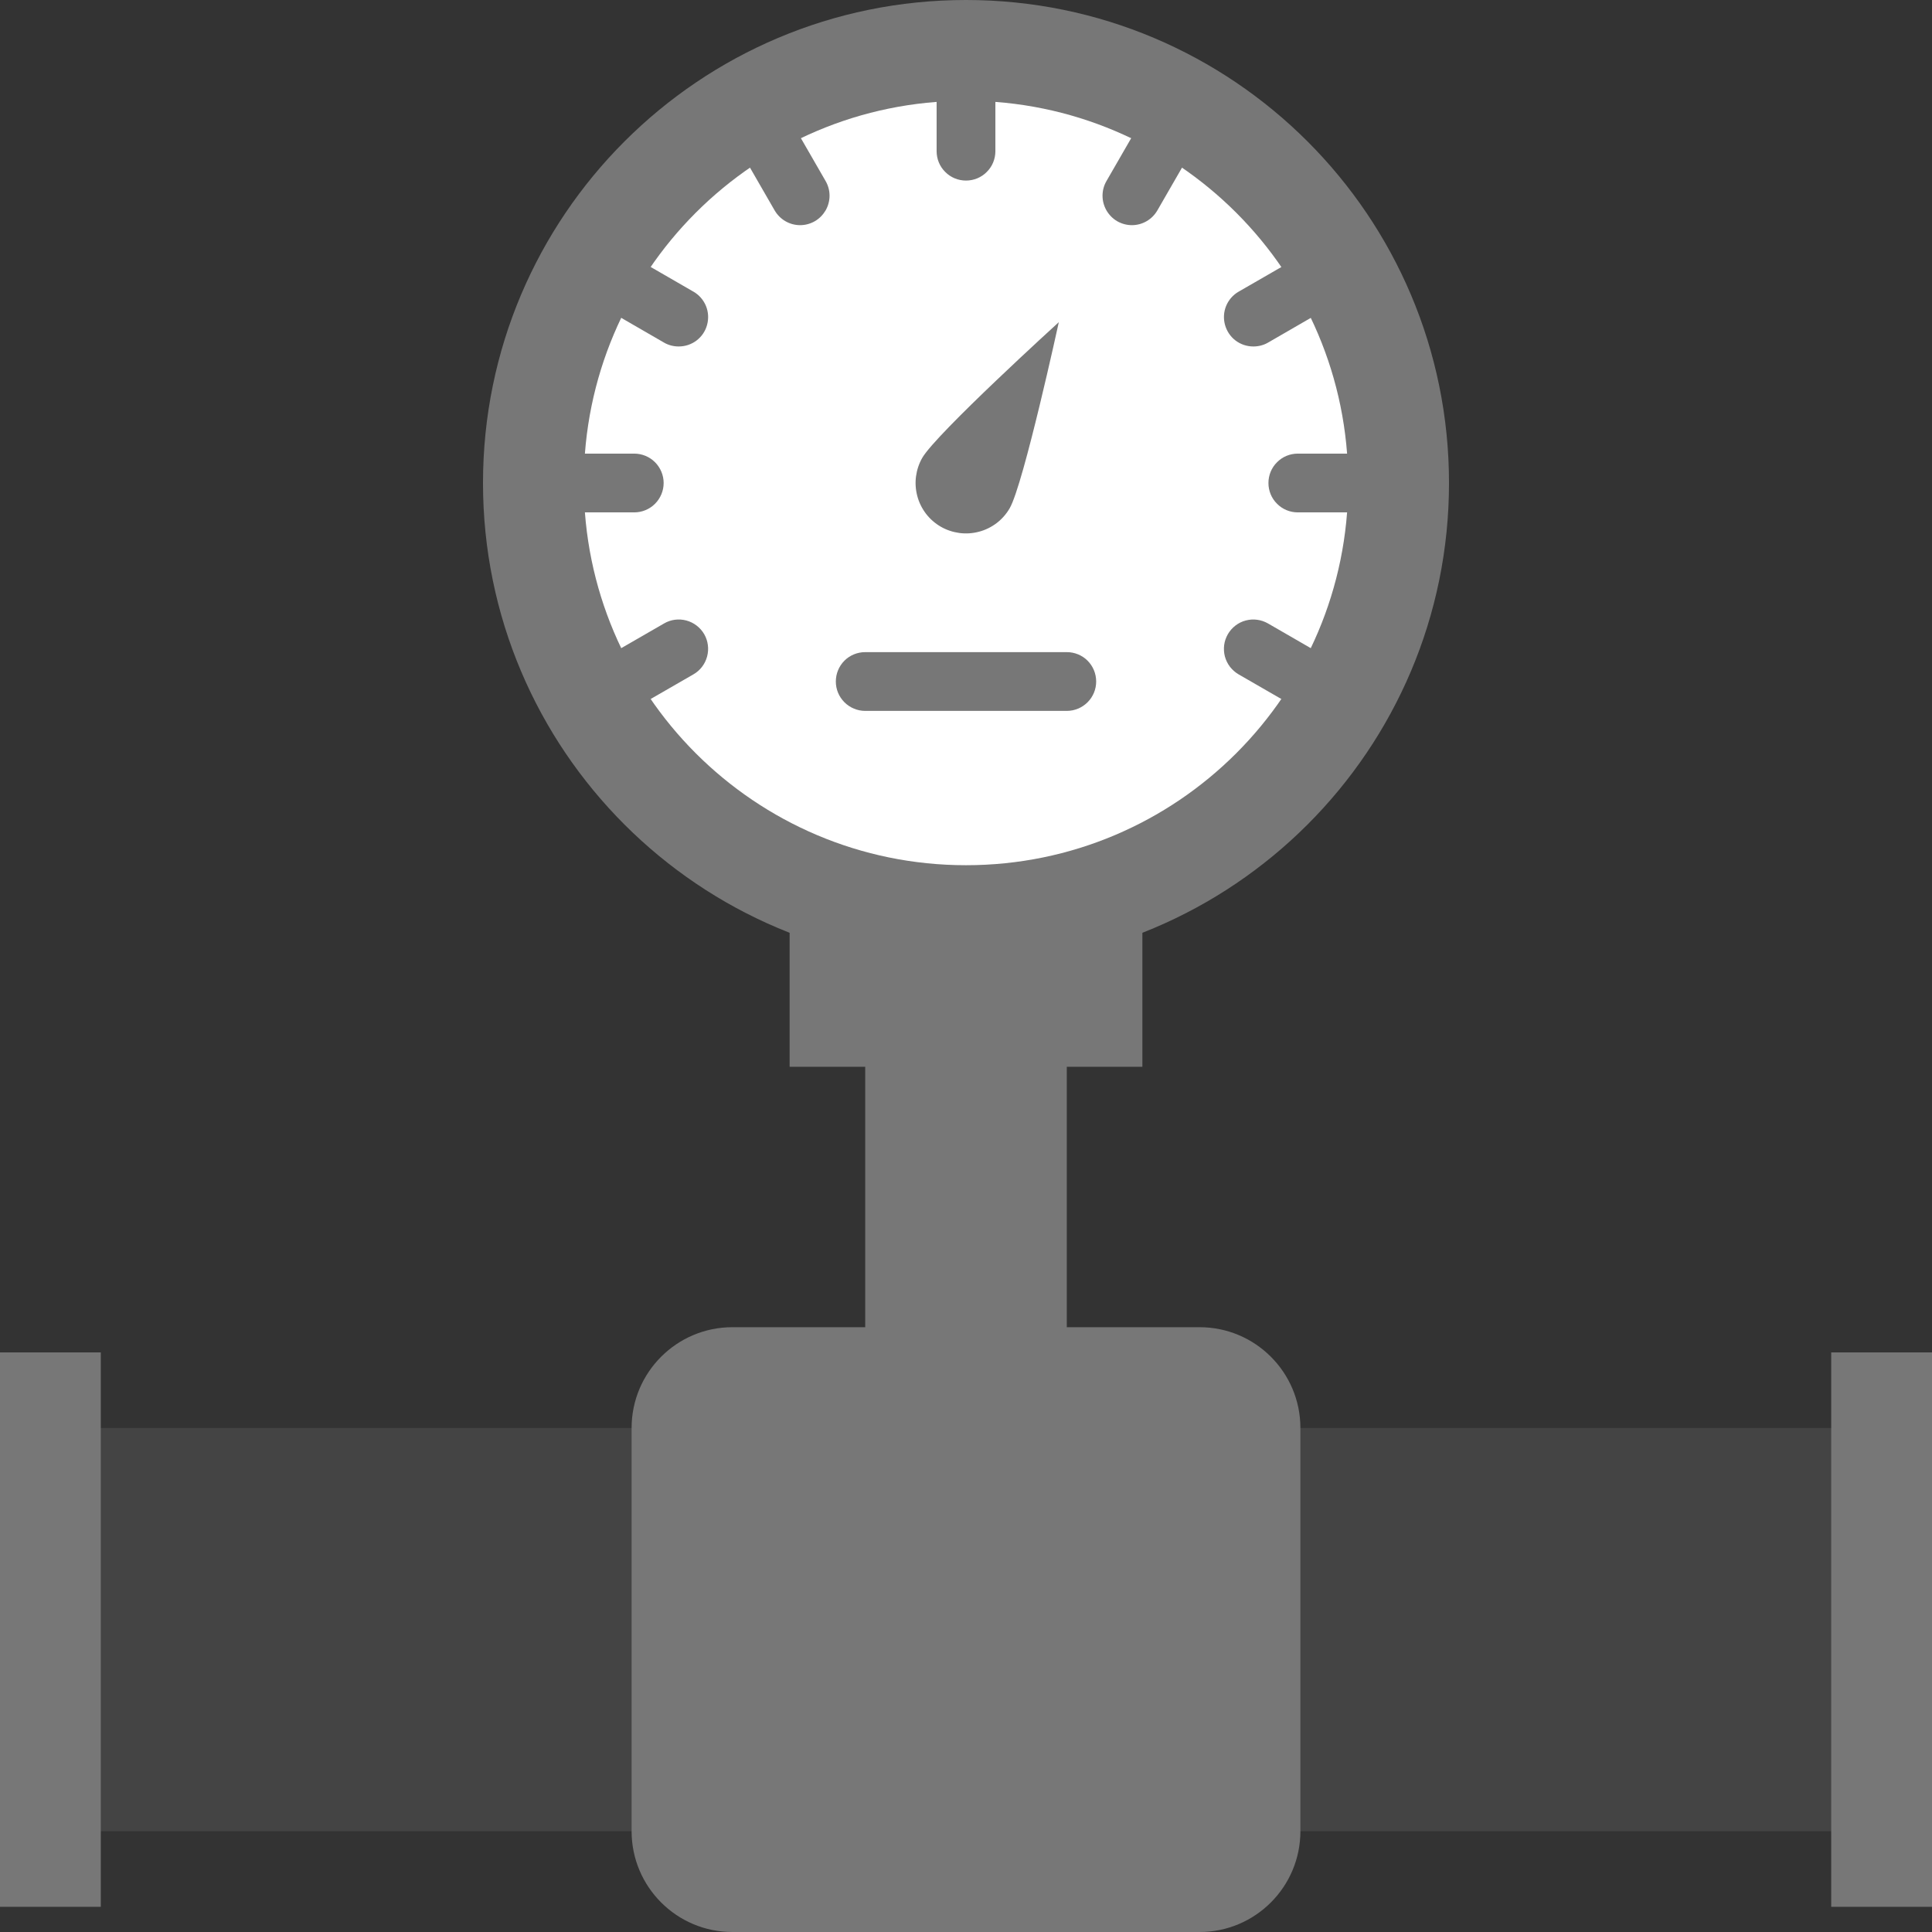 <svg width="24" height="24" viewBox="0 0 24 24" fill="none" xmlns="http://www.w3.org/2000/svg">
<rect x="0" y="0" width="24" height="24" fill="#333333" stroke="none"/>
<path d="M10.748 11.035H13.252V20.308H10.748V11.035Z" fill="#777777"/>
<path d="M9.809 10.748H14.191V13.252H9.809V10.748Z" fill="#777777"/>
<path d="M12 12C15.314 12 18 9.314 18 6C18 2.686 15.314 0 12 0C8.686 0 6 2.686 6 6C6 9.314 8.686 12 12 12Z" fill="#777777"/>
<path d="M12 10.748C14.622 10.748 16.748 8.622 16.748 6C16.748 3.378 14.622 1.252 12 1.252C9.378 1.252 7.252 3.378 7.252 6C7.252 8.622 9.378 10.748 12 10.748Z" fill="white"/>
<path d="M12.543 6.313C12.502 6.384 12.447 6.447 12.382 6.497C12.316 6.547 12.242 6.584 12.162 6.605C12.083 6.626 12 6.632 11.918 6.621C11.837 6.61 11.758 6.584 11.687 6.543C11.616 6.502 11.553 6.447 11.503 6.382C11.453 6.316 11.416 6.242 11.395 6.162C11.374 6.083 11.368 6 11.379 5.918C11.39 5.837 11.416 5.758 11.457 5.687C11.63 5.387 13.153 4.002 13.153 4.002C13.153 4.002 12.715 6.014 12.543 6.313Z" fill="#777777"/>
<path d="M12 2.243C11.903 2.243 11.81 2.205 11.742 2.136C11.673 2.068 11.635 1.975 11.635 1.878V1.252C11.635 1.155 11.673 1.062 11.742 0.994C11.81 0.925 11.903 0.887 12 0.887C12.097 0.887 12.19 0.925 12.258 0.994C12.327 1.062 12.365 1.155 12.365 1.252V1.878C12.365 1.975 12.327 2.068 12.258 2.136C12.19 2.205 12.097 2.243 12 2.243Z" fill="#777777"/>
<path d="M9.939 2.797C9.875 2.797 9.812 2.78 9.757 2.748C9.701 2.716 9.655 2.669 9.623 2.614L9.31 2.071C9.261 1.987 9.248 1.888 9.273 1.794C9.298 1.701 9.36 1.621 9.444 1.572C9.527 1.524 9.627 1.511 9.721 1.536C9.814 1.561 9.894 1.622 9.943 1.706L10.256 2.249C10.288 2.304 10.305 2.367 10.305 2.431C10.305 2.495 10.288 2.558 10.256 2.614C10.223 2.669 10.178 2.716 10.122 2.748C10.066 2.78 10.004 2.797 9.939 2.797Z" fill="#777777"/>
<path d="M8.431 4.304C8.367 4.304 8.304 4.288 8.249 4.256L7.706 3.942C7.665 3.919 7.628 3.887 7.599 3.849C7.57 3.81 7.549 3.767 7.536 3.721C7.524 3.674 7.521 3.626 7.527 3.578C7.533 3.531 7.549 3.485 7.573 3.443C7.597 3.402 7.628 3.366 7.667 3.336C7.705 3.307 7.748 3.286 7.794 3.273C7.841 3.261 7.889 3.258 7.937 3.264C7.984 3.27 8.03 3.286 8.072 3.31L8.614 3.623C8.684 3.663 8.738 3.725 8.769 3.799C8.8 3.874 8.805 3.956 8.784 4.034C8.764 4.111 8.718 4.18 8.654 4.229C8.59 4.278 8.512 4.304 8.431 4.304Z" fill="#777777"/>
<path d="M7.878 6.365H7.252C7.155 6.365 7.063 6.327 6.994 6.258C6.926 6.19 6.887 6.097 6.887 6C6.887 5.903 6.926 5.81 6.994 5.742C7.063 5.673 7.155 5.635 7.252 5.635H7.878C7.975 5.635 8.068 5.673 8.137 5.742C8.205 5.81 8.244 5.903 8.244 6C8.244 6.097 8.205 6.19 8.137 6.258C8.068 6.327 7.975 6.365 7.878 6.365Z" fill="#777777"/>
<path d="M7.889 8.739C7.808 8.739 7.73 8.713 7.666 8.664C7.602 8.615 7.556 8.546 7.536 8.469C7.515 8.391 7.52 8.308 7.551 8.234C7.582 8.16 7.636 8.098 7.706 8.058L8.249 7.745C8.332 7.696 8.432 7.683 8.526 7.708C8.619 7.733 8.699 7.794 8.748 7.878C8.796 7.962 8.809 8.062 8.784 8.155C8.759 8.249 8.698 8.329 8.614 8.377L8.071 8.69C8.016 8.722 7.953 8.739 7.889 8.739Z" fill="#777777"/>
<path d="M14.061 2.797C13.997 2.797 13.934 2.78 13.878 2.748C13.823 2.716 13.777 2.669 13.745 2.614C13.713 2.558 13.696 2.495 13.696 2.431C13.696 2.367 13.713 2.304 13.745 2.249L14.058 1.706C14.106 1.622 14.186 1.561 14.279 1.536C14.373 1.511 14.473 1.524 14.557 1.572C14.64 1.621 14.702 1.701 14.727 1.794C14.752 1.888 14.739 1.987 14.69 2.071L14.377 2.614C14.345 2.669 14.299 2.716 14.243 2.748C14.188 2.78 14.125 2.797 14.061 2.797Z" fill="#777777"/>
<path d="M15.57 4.304C15.489 4.304 15.411 4.278 15.347 4.229C15.283 4.18 15.238 4.111 15.217 4.034C15.196 3.956 15.201 3.874 15.232 3.799C15.263 3.725 15.317 3.663 15.387 3.623L15.93 3.31C16.014 3.261 16.113 3.248 16.207 3.273C16.3 3.298 16.38 3.36 16.429 3.443C16.477 3.527 16.49 3.627 16.465 3.721C16.44 3.814 16.379 3.894 16.295 3.942L15.752 4.256C15.697 4.288 15.634 4.304 15.57 4.304Z" fill="#777777"/>
<path d="M16.748 6.365H16.122C16.025 6.365 15.932 6.327 15.864 6.258C15.795 6.19 15.757 6.097 15.757 6C15.757 5.903 15.795 5.81 15.864 5.742C15.932 5.673 16.025 5.635 16.122 5.635H16.748C16.845 5.635 16.938 5.673 17.006 5.742C17.075 5.81 17.113 5.903 17.113 6C17.113 6.097 17.075 6.19 17.006 6.258C16.938 6.327 16.845 6.365 16.748 6.365Z" fill="#777777"/>
<path d="M16.111 8.739C16.047 8.739 15.985 8.722 15.929 8.69L15.386 8.377C15.345 8.353 15.309 8.321 15.279 8.283C15.25 8.245 15.229 8.202 15.216 8.155C15.204 8.109 15.201 8.061 15.207 8.013C15.213 7.966 15.229 7.92 15.253 7.878C15.277 7.837 15.309 7.8 15.347 7.771C15.385 7.742 15.428 7.72 15.475 7.708C15.521 7.696 15.569 7.692 15.617 7.699C15.664 7.705 15.71 7.721 15.752 7.745L16.294 8.058C16.364 8.098 16.418 8.16 16.449 8.234C16.48 8.308 16.485 8.391 16.465 8.469C16.444 8.546 16.398 8.615 16.334 8.664C16.27 8.713 16.192 8.739 16.111 8.739Z" fill="#777777"/>
<path d="M13.252 8.831H10.748C10.651 8.831 10.558 8.792 10.49 8.724C10.421 8.655 10.383 8.563 10.383 8.466C10.383 8.369 10.421 8.276 10.49 8.207C10.558 8.139 10.651 8.101 10.748 8.101H13.252C13.349 8.101 13.442 8.139 13.51 8.207C13.579 8.276 13.617 8.369 13.617 8.466C13.617 8.563 13.579 8.655 13.51 8.724C13.442 8.792 13.349 8.831 13.252 8.831Z" fill="#777777"/>
<path d="M0 17.739H24V22.748H0V17.739Z" fill="#444444"/>
<path d="M24 23.687H22.748V16.8H24V23.687Z" fill="#777777"/>
<path d="M0 16.8H1.252V23.687H0V16.8Z" fill="#777777"/>
<path d="M14.902 16.487H9.098C8.407 16.487 7.846 17.048 7.846 17.739V22.748C7.846 23.439 8.407 24 9.098 24H14.902C15.593 24 16.154 23.439 16.154 22.748V17.739C16.154 17.048 15.593 16.487 14.902 16.487Z" fill="#777777"/>
<path d="M14.901 22.243C14.804 22.243 14.711 22.205 14.643 22.136C14.574 22.068 14.536 21.975 14.536 21.878V20.521C14.536 20.425 14.574 20.332 14.643 20.263C14.711 20.195 14.804 20.156 14.901 20.156C14.998 20.156 15.091 20.195 15.159 20.263C15.228 20.332 15.266 20.425 15.266 20.521V21.878C15.266 21.975 15.227 22.068 15.159 22.136C15.091 22.205 14.998 22.243 14.901 22.243Z" fill="#777777"/>
</svg>
